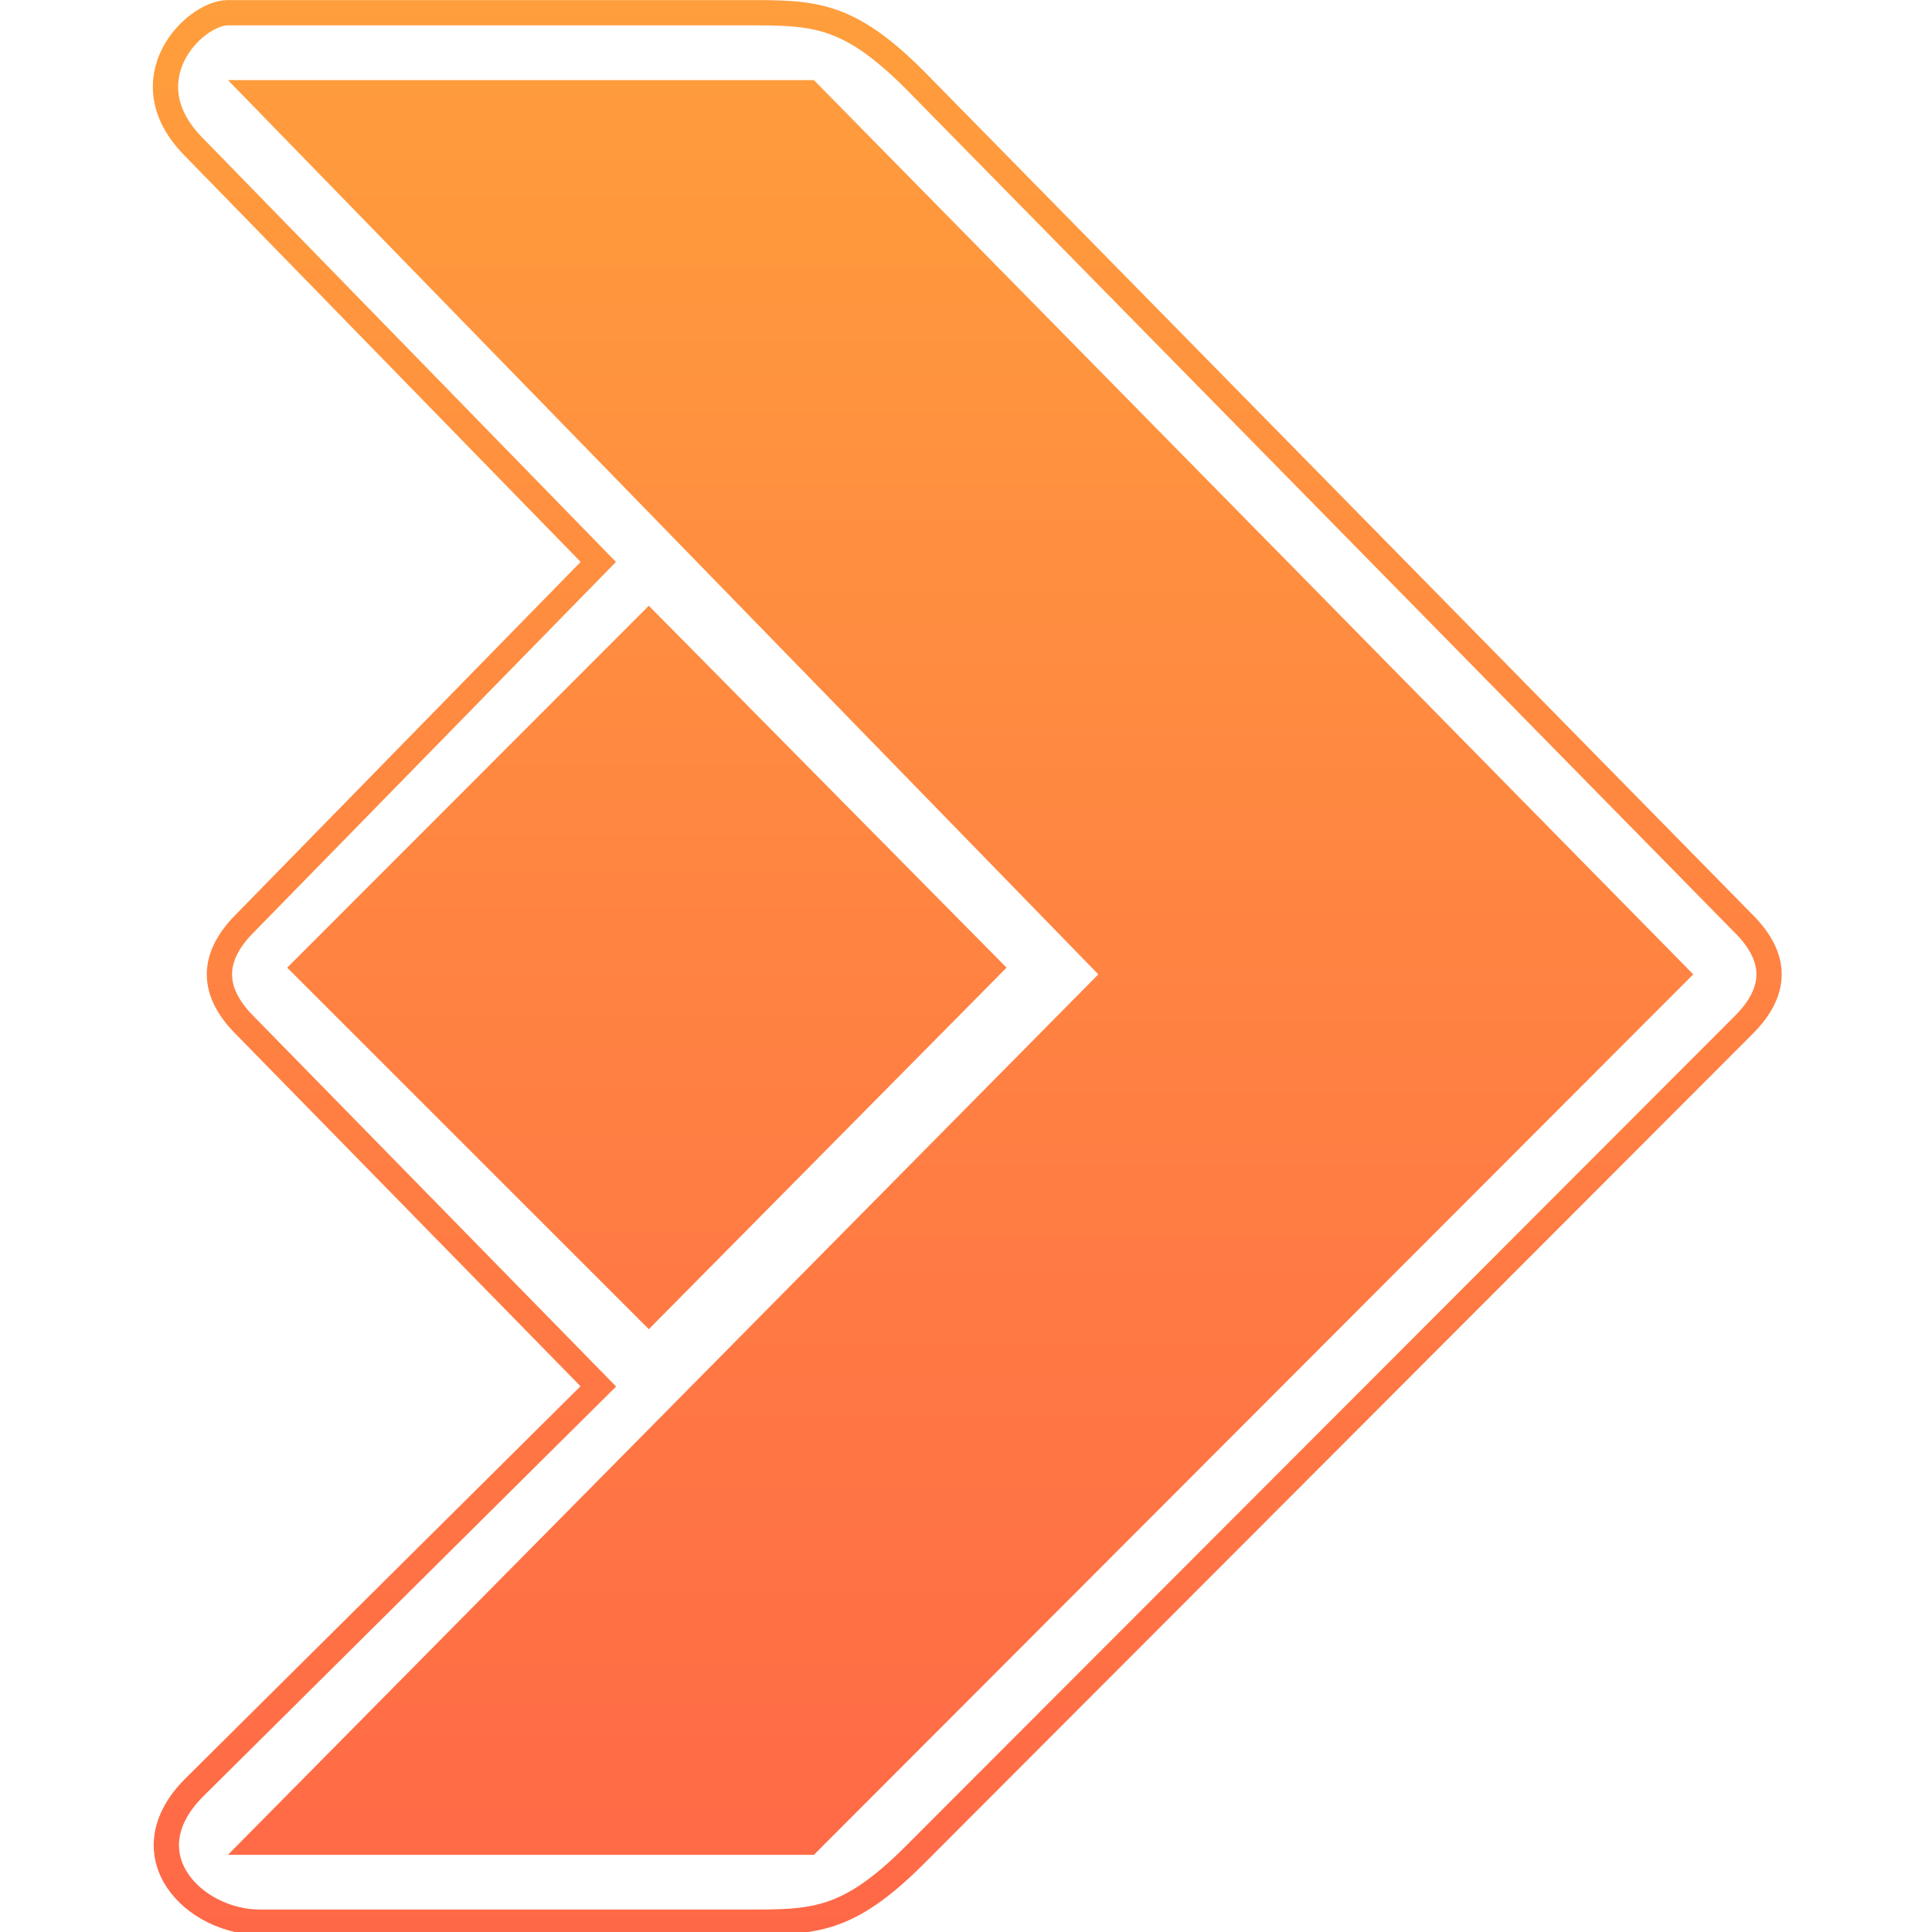 <svg xmlns="http://www.w3.org/2000/svg" xmlns:xlink="http://www.w3.org/1999/xlink" width="64" height="64">
  <defs>
    <linearGradient id="c">
      <stop offset="0" style="stop-color:#ff6847;stop-opacity:1"/>
      <stop offset="1" style="stop-color:#ff9e3c;stop-opacity:1"/>
    </linearGradient>
    <linearGradient id="b">
      <stop offset="0" style="stop-color:#ff6847;stop-opacity:1"/>
      <stop offset="1" style="stop-color:#ff9e3c;stop-opacity:1"/>
    </linearGradient>
    <linearGradient id="a">
      <stop offset="0" style="stop-color:#ff6847;stop-opacity:1"/>
      <stop offset="1" style="stop-color:#ff9e3c;stop-opacity:1"/>
    </linearGradient>
    <linearGradient xlink:href="#a" id="f" x1="-119.566" x2="-119.566" y1="237.309" y2="7.594" gradientTransform="translate(224.211 .427)" gradientUnits="userSpaceOnUse"/>
    <linearGradient xlink:href="#b" id="e" x1="-111.566" x2="-111.566" y1="237.309" y2="7.594" gradientTransform="translate(224.211 .427)" gradientUnits="userSpaceOnUse"/>
    <linearGradient xlink:href="#c" id="d" x1="-127.566" x2="-127.566" y1="237.309" y2="7.594" gradientTransform="translate(224.211 -.367)" gradientUnits="userSpaceOnUse"/>
  </defs>
  <path d="m85.049 79.934 42.474 42.969-42.474 42.923-42.938-42.923z" style="fill:url(#d);fill-opacity:1;stroke:none;stroke-width:1px;stroke-linecap:butt;stroke-linejoin:miter;stroke-opacity:1" transform="translate(-2.235 -2.235) scale(.279)"/>
  <path d="m104.645 17.52 104.408 106.177-104.407 104.542H35.073l103.344-104.542L35.073 17.52Z" style="fill:url(#e);fill-opacity:1;stroke:none;stroke-width:1px;stroke-linecap:butt;stroke-linejoin:miter;stroke-opacity:1" transform="translate(-2.235 -2.235) scale(.279)"/>
  <path d="M38.989 9.52h57.656c8 0 12 0 20 8l98.41 100.176c4 4 4 8 0 12l-98.41 98.543c-8 8-12 8-20 8H38.99c-7.93.059-15.91-8-7.91-16l47.968-47.62-42.017-42.923c-3.955-4-3.955-8 0-12l42.017-42.968L31.08 25.52c-8-8 0-16 3.992-16h3.918" style="fill:none;stroke:url(#f);stroke-width:3;stroke-linecap:butt;stroke-linejoin:miter;stroke-miterlimit:4;stroke-dasharray:none;stroke-opacity:1" transform="translate(-2.235 -2.235) scale(.279)"/>
</svg>
